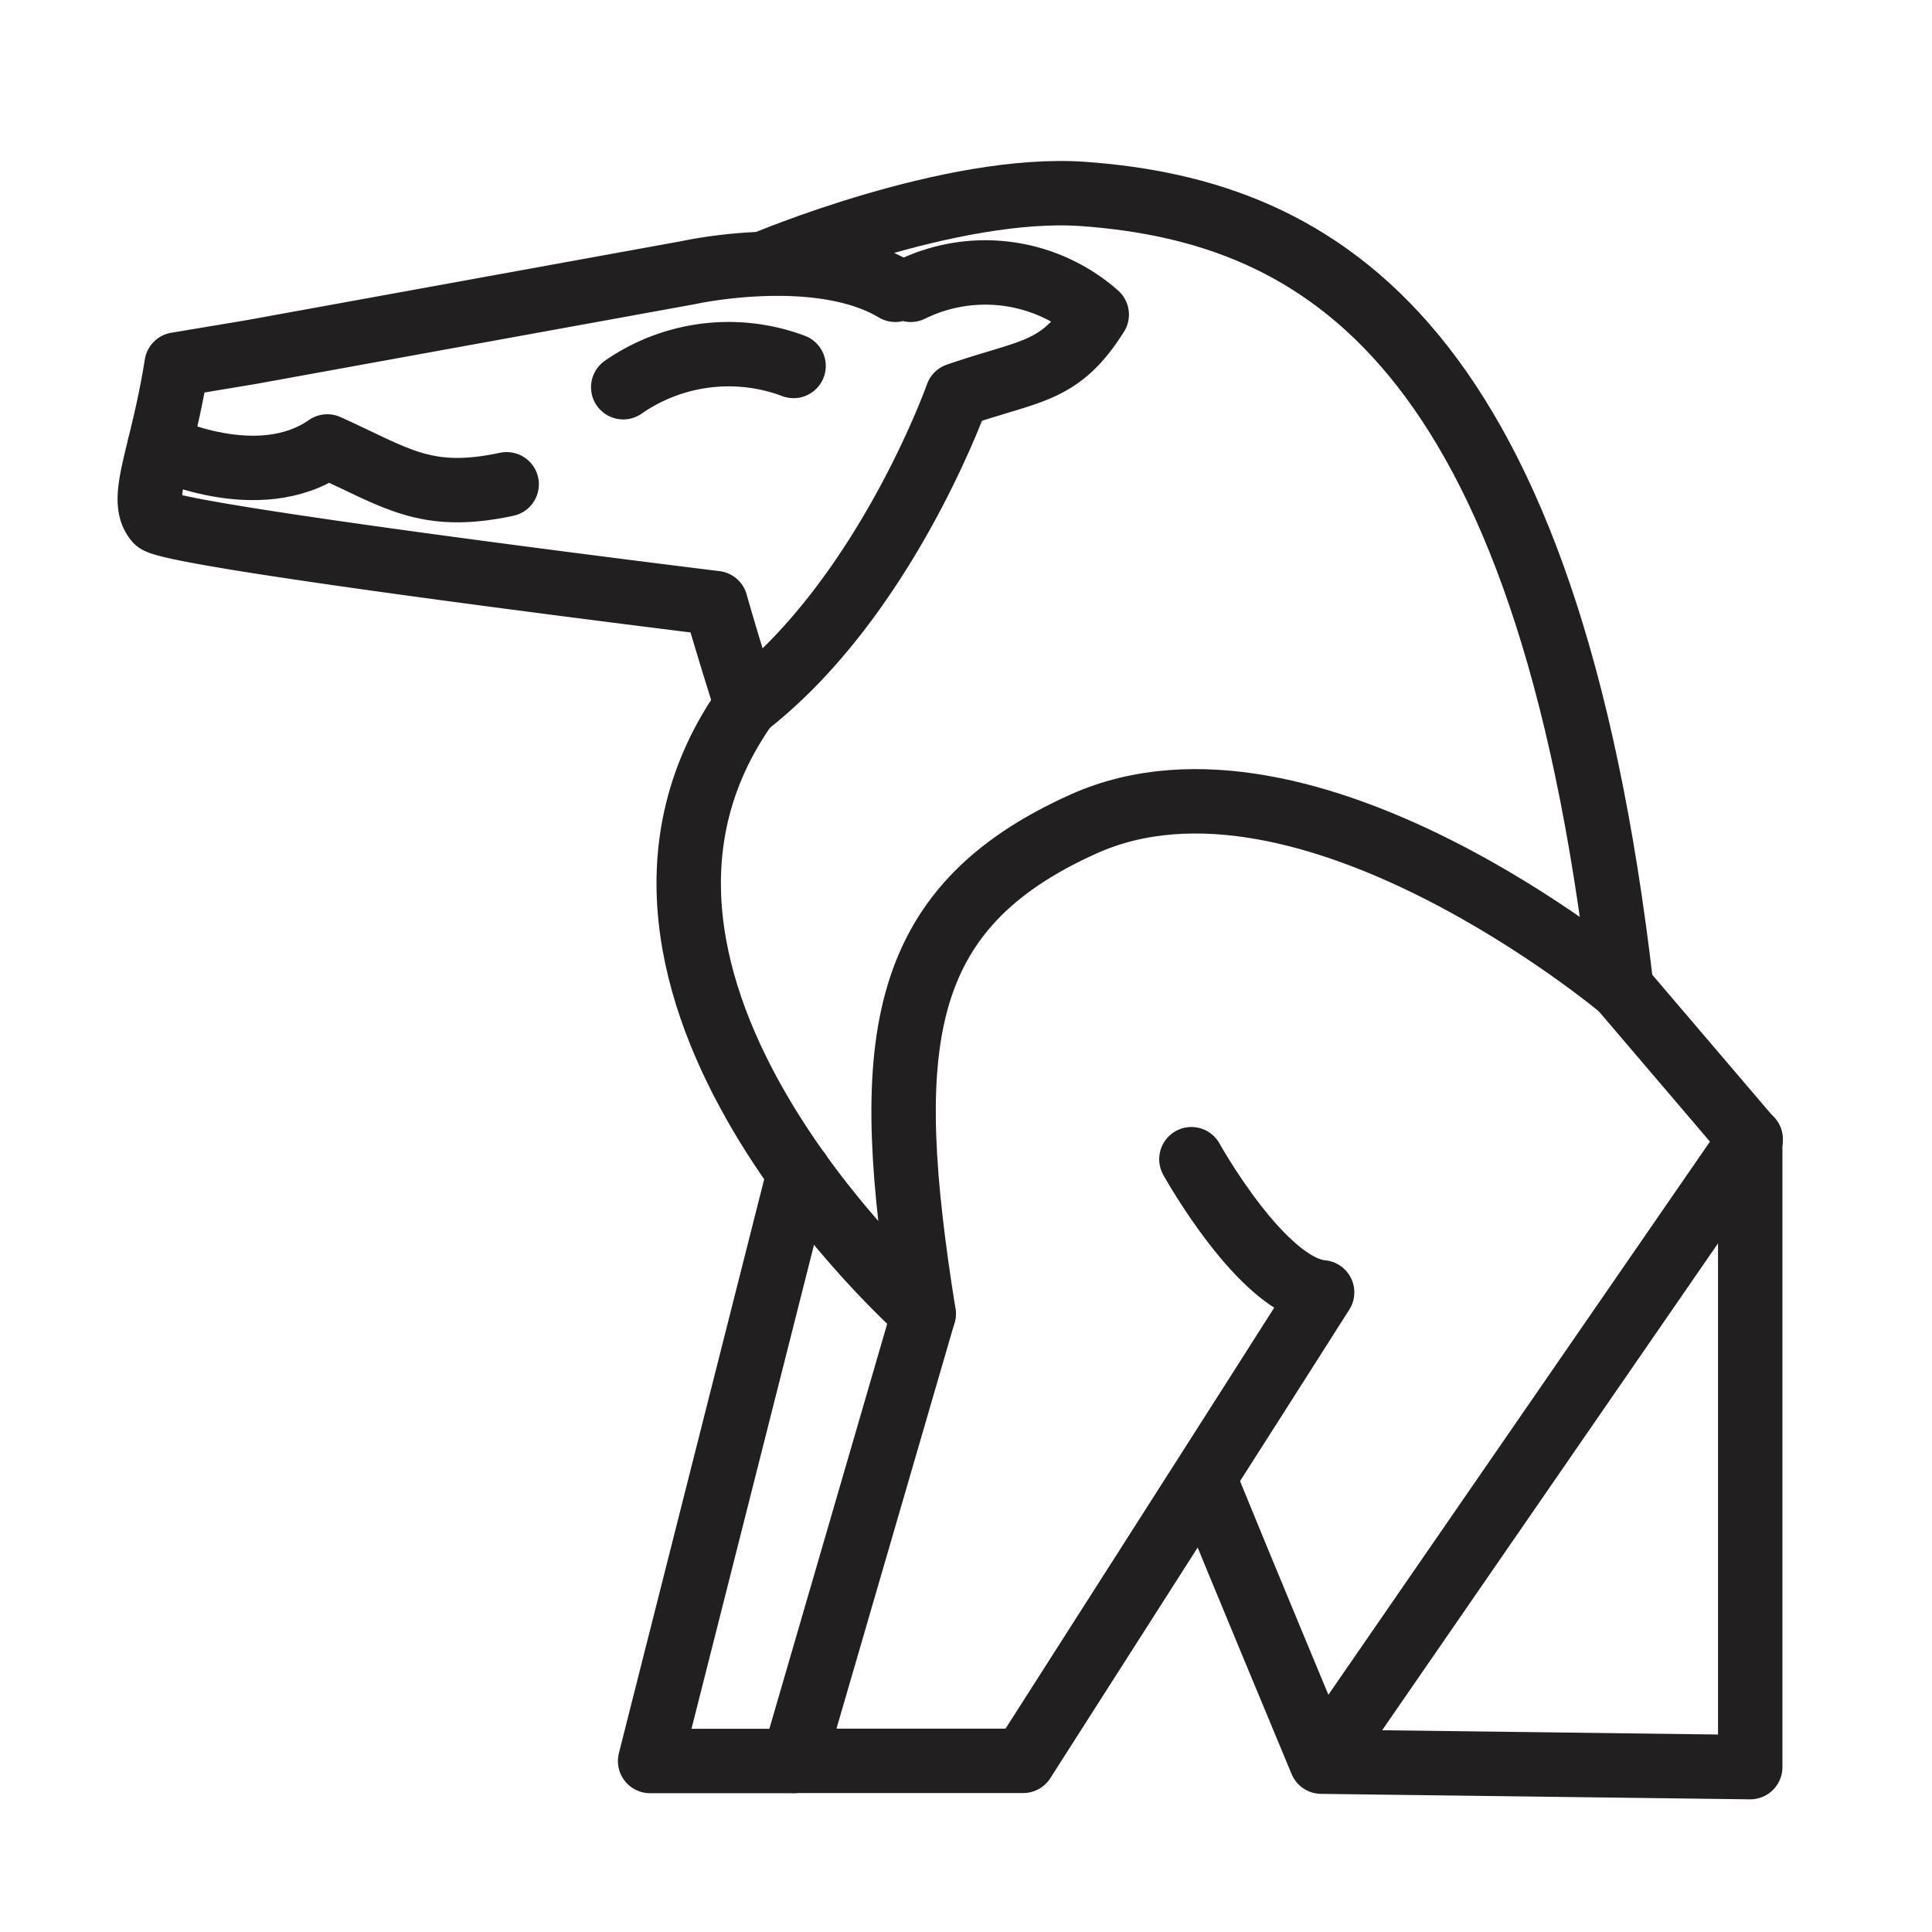 <svg id="Livello_3" data-name="Livello 3" xmlns="http://www.w3.org/2000/svg" viewBox="0 0 120 120"><defs><style>.cls-1{fill:none;stroke:#211f1f;stroke-linecap:round;stroke-linejoin:round;stroke-width:4px;}</style></defs><g id="Ammit-Bold"><path class="cls-1" d="M56.57,18a10.47,10.47,0,0,1,11.55,1.54c-2.31,3.66-4.05,3.41-8.66,5,0,0-4.43,12.53-13.09,19.26-1.34-4.23-1.92-6.34-1.92-6.34s-34-4.17-34.73-5.13c-1.15-1.35.35-4,1.25-9.69l4.62-.77,27.13-4.93S50.8,15.13,55.61,18"/><path class="cls-1" d="M47.45,16.37s11.62-4.92,19.87-4.32c14.78,1.08,28.77,9.25,33.39,49.33,0,0-19.54-16.41-33.39-10.21-11.82,5.3-12.58,13.9-9.95,30.43,0,0-23.32-20.45-11-37.81"/><path class="cls-1" d="M100.71,61.38l8,9.38v39l-26.64-.34s-5.46-13.11-6.93-16.74"/><path class="cls-1" d="M74,72s4.4,7.94,8.12,8.27c-3.56,5.62-18.57,29.1-18.57,29.1H49.29L57.37,81.6"/><polyline class="cls-1" points="49.63 72.84 40.38 109.38 49.29 109.38"/><path class="cls-1" d="M9.91,27.73s6.12,3,10.42,0c4.3,1.94,6.09,3.43,11.14,2.35"/><path class="cls-1" d="M38.71,24.05a11.47,11.47,0,0,1,10.58-1.32"/><line class="cls-1" x1="108.74" y1="70.76" x2="82.1" y2="109.38"/></g></svg>